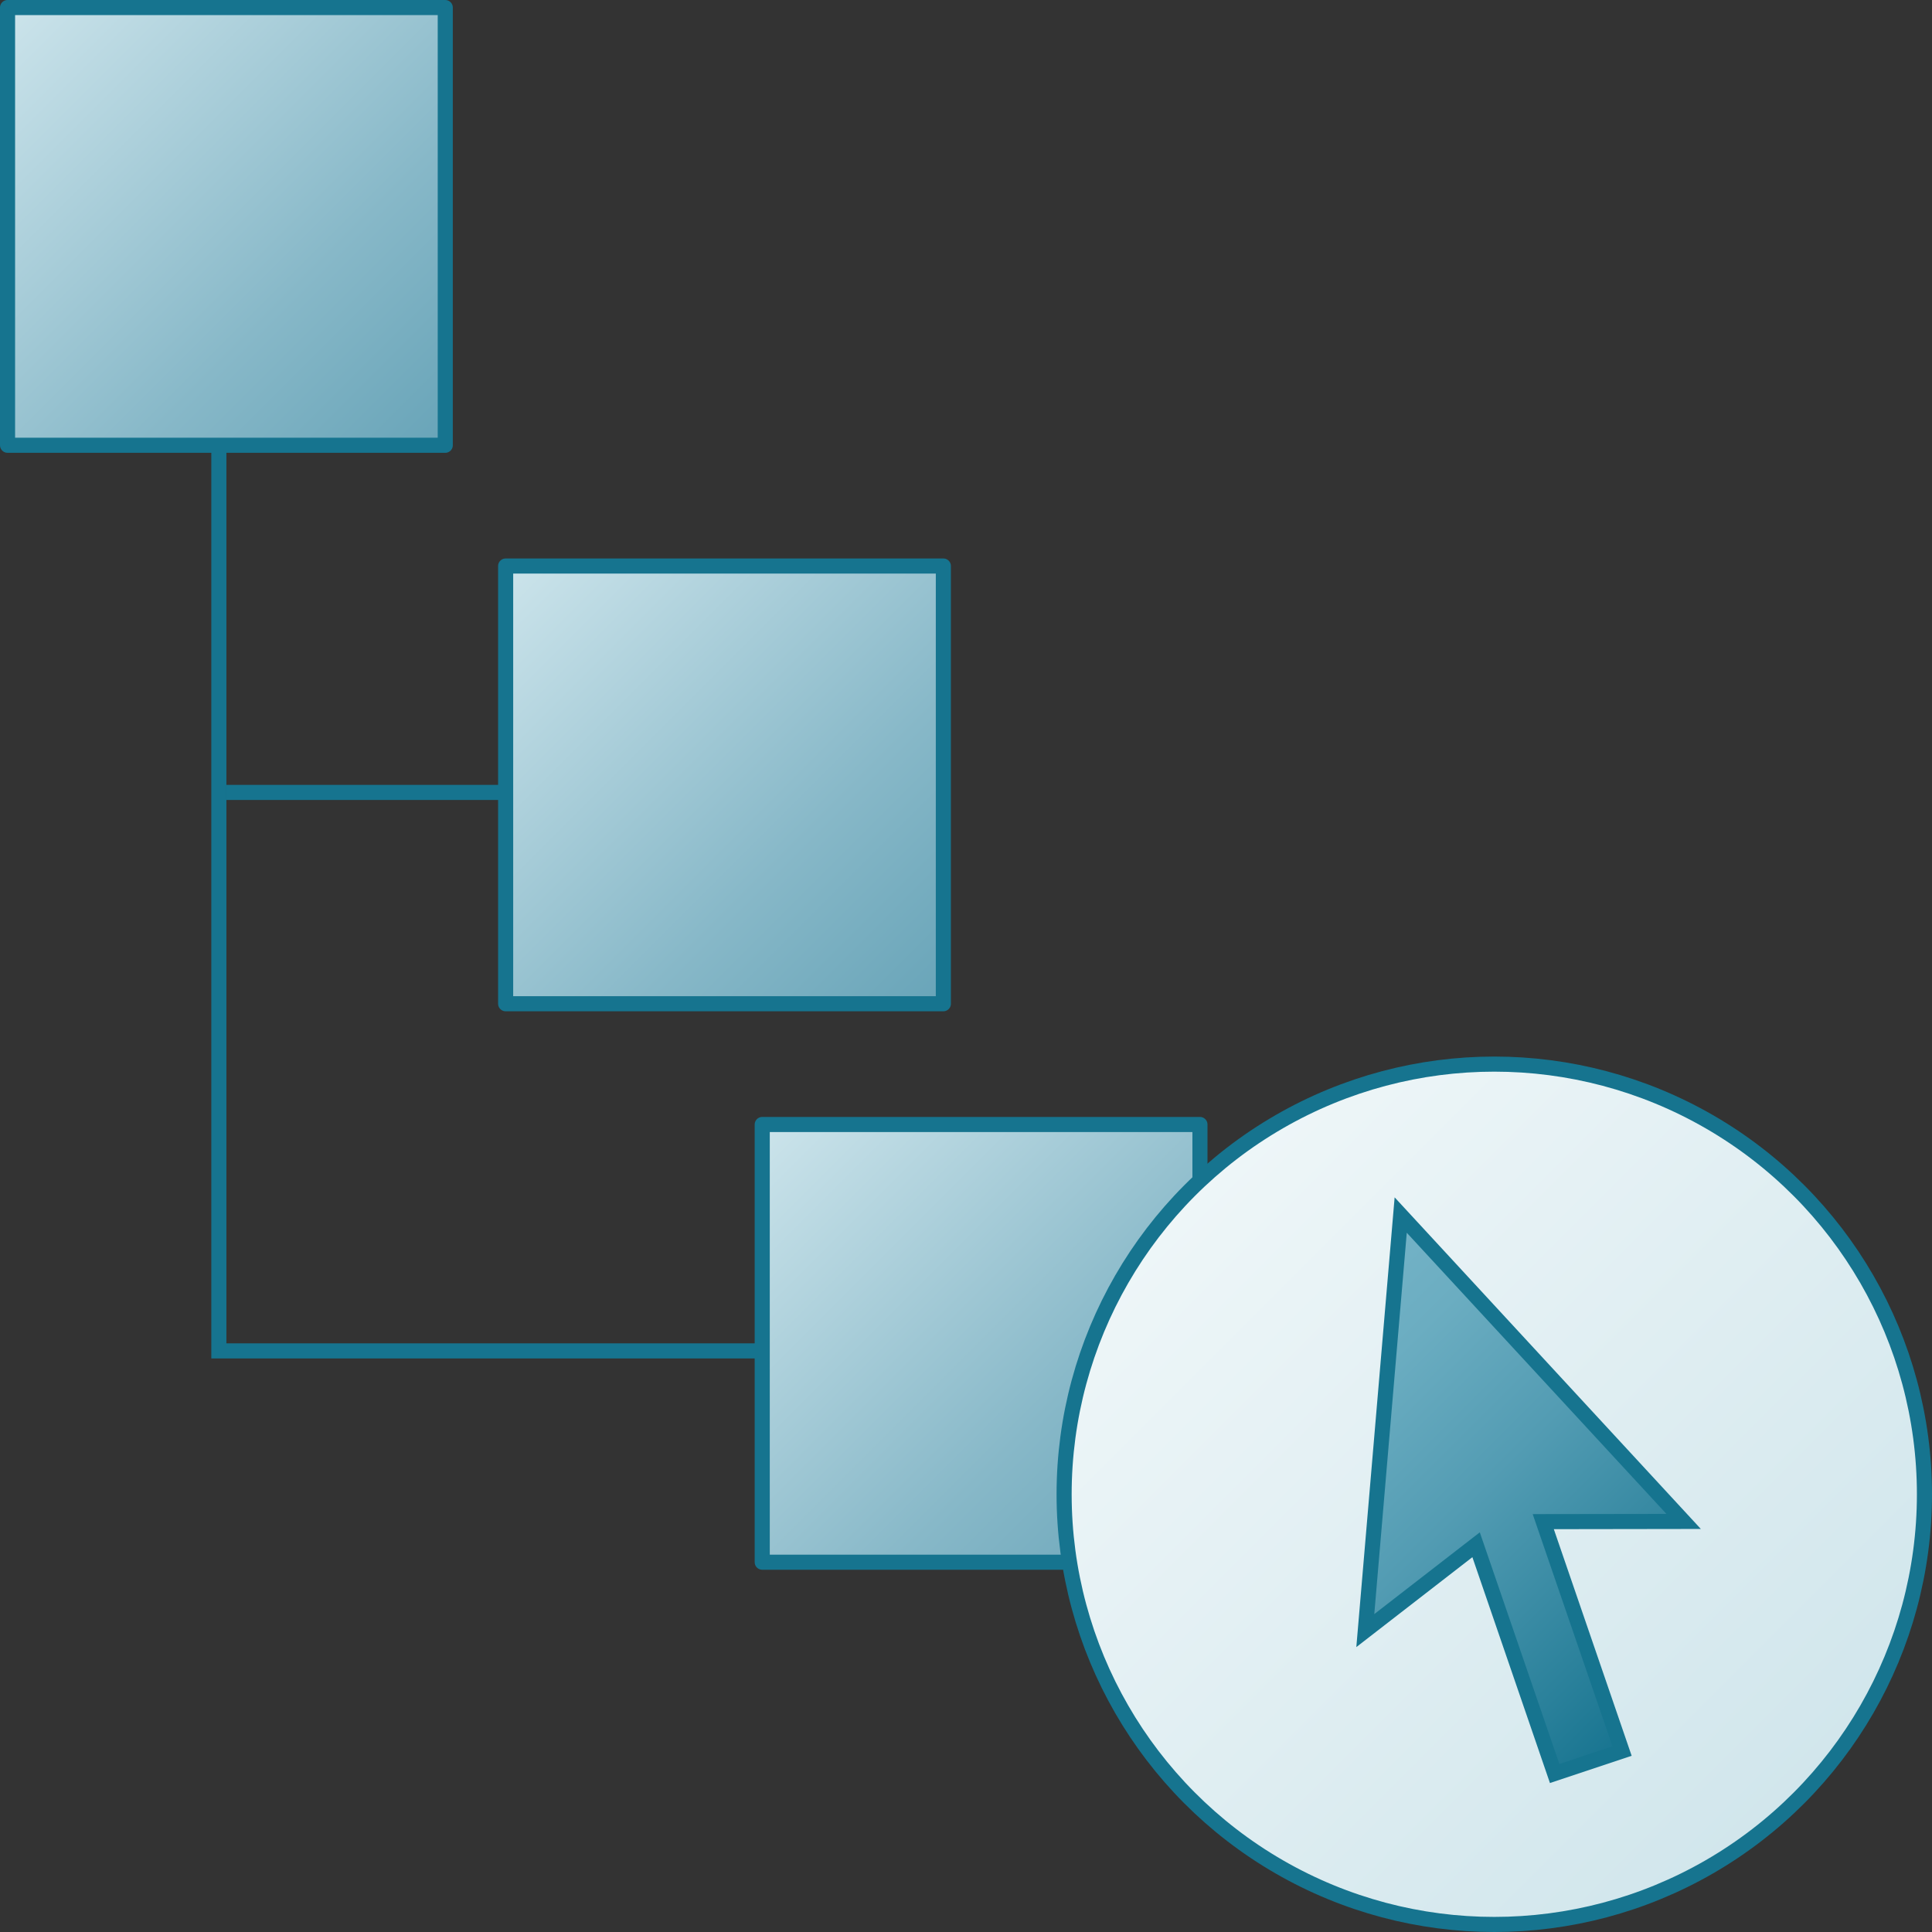 <?xml version="1.0" encoding="UTF-8"?>
<svg id="Layer_1" data-name="Layer 1" xmlns="http://www.w3.org/2000/svg" xmlns:xlink="http://www.w3.org/1999/xlink" viewBox="0 0 128 128">
  <rect x="0" y="0" width="128" height="128" fill="#333333" stroke="none"/>
  <defs>
    <linearGradient id="New_Gradient_Swatch_10" data-name="New Gradient Swatch 10" x1=".5" y1=".5" x2="29.5" y2="29.5" gradientUnits="userSpaceOnUse">
      <stop offset="0" stop-color="#cce4eb"/>
      <stop offset=".652" stop-color="#87b8c8"/>
      <stop offset="1" stop-color="#68a4b8"/>
    </linearGradient>
    <linearGradient id="New_Gradient_Swatch_10-2" data-name="New Gradient Swatch 10" x1="33.5" y1="37.5" x2="62.5" y2="66.5" xlink:href="#New_Gradient_Swatch_10"/>
    <linearGradient id="New_Gradient_Swatch_10-3" data-name="New Gradient Swatch 10" x1="50.5" y1="74.5" x2="79.5" y2="103.5" xlink:href="#New_Gradient_Swatch_10"/>
    <linearGradient id="New_Gradient_Swatch_8" data-name="New Gradient Swatch 8" x1="78.847" y1="78.847" x2="119.153" y2="119.153" gradientUnits="userSpaceOnUse">
      <stop offset="0" stop-color="#eef6f8"/>
      <stop offset="1" stop-color="#d1e6ec"/>
    </linearGradient>
    <linearGradient id="Dark_Blue_Grad_2" data-name="Dark Blue Grad 2" x1="85.331" y1="87.969" x2="110.42" y2="113.058" gradientUnits="userSpaceOnUse">
      <stop offset="0" stop-color="#74b3c7"/>
      <stop offset=".177" stop-color="#6badc1"/>
      <stop offset=".464" stop-color="#539cb3"/>
      <stop offset=".822" stop-color="#2c829c"/>
      <stop offset="1" stop-color="#177490"/>
    </linearGradient>
  </defs>
  <polyline points="14.5 29 14.5 89.5 67 89.5" fill="none" stroke="#16748f" stroke-miterlimit="10"/>
  <rect x=".5" y=".5" width="29" height="29" fill="url(#New_Gradient_Swatch_10)" stroke="#16748f" stroke-linejoin="round"/>
  <line x1="15" y1="52.5" x2="34" y2="52.5" fill="none" stroke="#16748f" stroke-miterlimit="10"/>
  <rect x="33.5" y="37.5" width="29" height="29" fill="url(#New_Gradient_Swatch_10-2)" stroke="#16748f" stroke-linejoin="round"/>
  <rect x="50.5" y="74.5" width="29" height="29" fill="url(#New_Gradient_Swatch_10-3)" stroke="#16748f" stroke-linejoin="round"/>
  <circle cx="99" cy="99" r="28.5" fill="url(#New_Gradient_Swatch_8)" stroke="#16748f" stroke-linejoin="round"/>
  <path d="m111.545,100.799l-18.745-20.299-2.345,27.531,7.34-5.687,5.205,15.156,4.465-1.488-5.22-15.199,9.3-.014Z" fill="url(#Dark_Blue_Grad_2)" stroke="#16748f" stroke-miterlimit="10"/>
</svg>